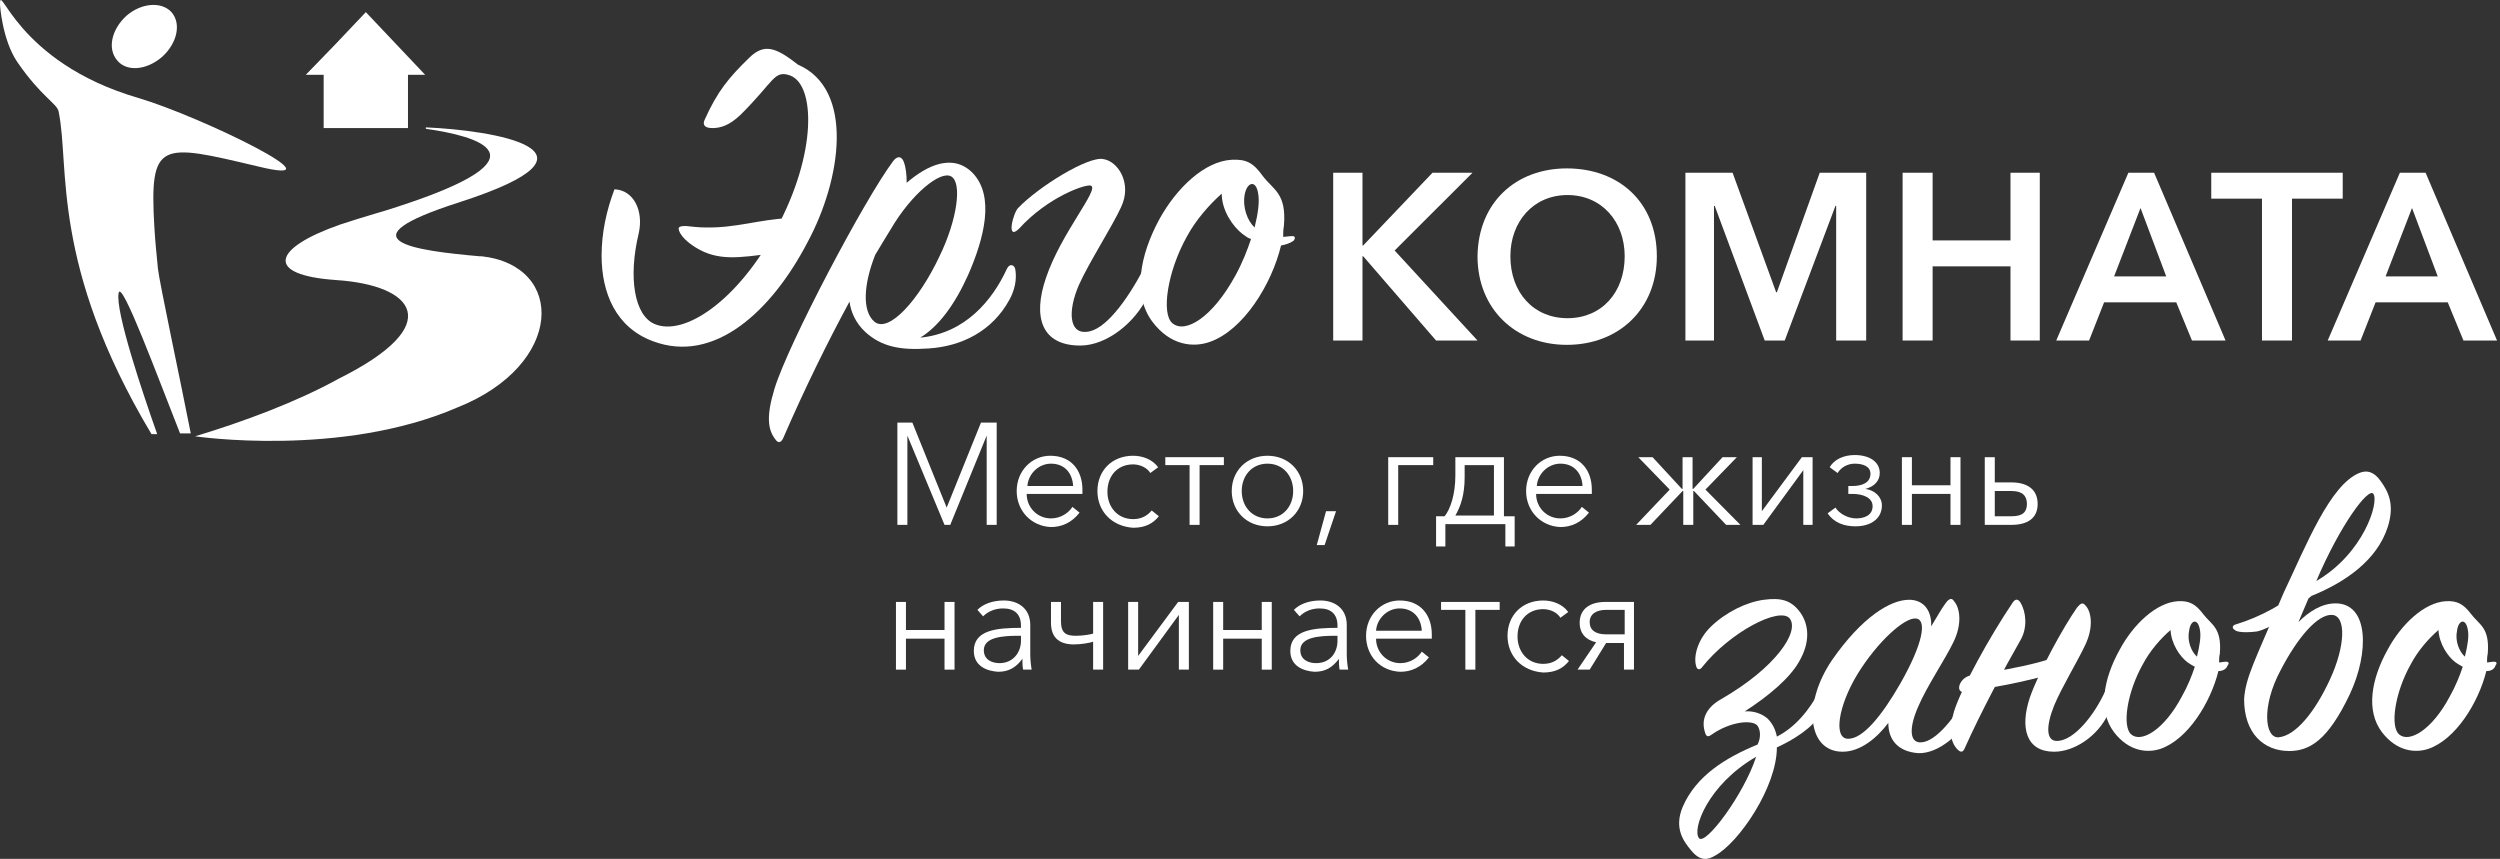 <svg width="163" height="56" viewBox="0 0 163 56" fill="none" xmlns="http://www.w3.org/2000/svg">
<rect x="0" y="0" width="163" height="56" fill="#333333" stroke="none"/>
<g clip-path="url(#clip0)">
<path d="M48.867 3.749C49.845 2.81 50.59 3.092 52.034 4.219C55.714 5.815 54.876 11.684 52.64 15.816C50.311 20.277 46.584 23.752 42.578 22.249C40.156 21.357 39.224 19.103 39.224 16.662C39.224 15.159 39.55 13.703 40.062 12.342C41.32 12.389 41.972 13.75 41.646 15.206C40.947 18.117 41.367 20.559 42.671 21.122C44.628 21.967 48.121 19.573 50.59 14.971C53.292 9.994 53.152 5.534 51.522 4.923C50.45 4.547 50.497 5.299 48.261 7.506C47.562 8.163 47.003 8.351 46.444 8.351C45.978 8.351 45.792 8.163 45.932 7.834C46.77 5.956 47.516 5.064 48.867 3.749ZM45.373 16.145C44.767 15.769 44.488 15.441 44.348 15.206C44.162 14.83 44.208 14.736 44.721 14.736C45.187 14.783 45.559 14.83 45.978 14.83C47.982 14.877 49.472 14.314 51.429 14.22C53.385 14.079 50.357 16.521 50.357 16.521C48.215 16.802 46.817 17.037 45.373 16.145Z" fill="white"/>
<path d="M65.636 17.554C65.823 17.131 66.148 17.272 66.195 17.554C66.242 17.835 66.335 18.587 65.823 19.526C64.705 21.592 62.702 22.578 60.559 22.718C58.649 22.859 57.438 22.578 56.413 21.639C55.807 21.075 55.481 20.371 55.388 19.666C53.991 22.249 52.5 25.254 51.056 28.588C50.916 28.869 50.73 28.916 50.544 28.635C50.078 28.024 49.938 27.179 50.497 25.348C51.382 22.437 56.367 12.999 58.229 10.511C58.509 10.135 58.789 10.182 58.928 10.557C59.068 10.933 59.115 11.403 59.115 11.919C60.419 10.792 62.143 9.947 63.447 11.309C64.844 12.811 64.192 15.488 63.121 17.929C62.236 19.901 61.164 21.31 60 22.014C62.934 21.732 64.705 19.573 65.636 17.554ZM57.019 20.981C57.95 21.732 59.907 19.573 61.257 16.708C62.422 14.314 62.748 11.872 62.003 11.496C61.304 11.121 59.441 12.623 58.09 14.924C57.764 15.441 57.438 16.004 57.065 16.614C56.32 18.493 56.18 20.277 57.019 20.981Z" fill="white"/>
<path d="M71.925 10.37C72.903 10.51 73.835 11.966 73.09 13.515C72.484 14.83 71.04 17.037 70.341 18.586C69.596 20.324 69.735 21.732 70.807 21.638C72.018 21.591 73.462 19.619 74.58 17.506C74.72 17.225 74.953 17.225 75.092 17.459C75.279 17.788 75.232 18.492 74.813 19.338C74.021 21.028 72.158 22.53 70.434 22.53C67.919 22.53 67.313 20.699 68.198 18.117C69.176 15.206 71.692 12.342 71.133 12.107C70.853 11.966 68.338 12.811 66.428 14.924C65.59 15.722 66.055 13.891 66.381 13.562C67.733 12.154 70.947 10.182 71.925 10.37Z" fill="white"/>
<path d="M83.524 16.004C82.918 18.54 81.055 21.545 78.866 22.296C77.794 22.672 76.304 22.531 75.139 20.981C73.835 19.244 74.3 16.661 75.605 14.267C76.723 12.248 78.54 10.511 80.309 10.417C81.241 10.37 81.707 10.604 82.313 11.45C83.011 12.389 83.896 12.576 83.71 14.736C83.663 14.971 83.663 15.206 83.663 15.441C83.85 15.441 84.036 15.394 84.269 15.394C84.456 15.394 84.456 15.534 84.362 15.675C84.129 15.863 83.803 15.957 83.524 16.004ZM81.008 15.253C80.403 14.783 79.657 13.75 79.657 12.623C78.866 13.328 77.98 14.314 77.375 15.441C76.117 17.694 75.698 20.465 76.443 21.075C77.282 21.779 79.052 20.699 80.542 17.976C81.008 17.131 81.334 16.286 81.567 15.582C81.381 15.534 81.195 15.394 81.008 15.253ZM82.033 12.623C81.894 11.684 81.288 11.872 81.148 12.717C81.008 13.515 81.334 14.408 81.8 14.83C82.033 13.891 82.126 13.14 82.033 12.623Z" fill="white"/>
<path d="M7.641 3.937C6.989 3.186 7.268 1.918 8.247 1.026C9.225 0.181 10.529 0.087 11.181 0.791C11.834 1.542 11.554 2.81 10.576 3.702C9.551 4.594 8.247 4.688 7.641 3.937Z" fill="white"/>
<path d="M8.992 6.379C13.138 7.6 22.687 12.295 16.771 10.84C10.436 9.337 9.737 9.149 10.063 14.784C10.11 15.629 10.203 16.568 10.296 17.507C10.389 18.399 11.787 24.926 12.439 28.259H11.74C10.343 24.738 7.92 18.164 7.734 19.104C7.501 20.277 9.318 25.677 10.25 28.306H9.877C3.262 17.225 4.567 10.84 3.821 7.271C3.728 6.755 2.703 6.332 1.119 4.031C0.141 2.576 0.001 0.322 0.001 0.322C-0.045 -1.368 0.98 4.031 8.992 6.379Z" fill="white"/>
<path fill-rule="evenodd" clip-rule="evenodd" d="M21.103 4.876V8.351H26.6V4.876H27.718L25.808 2.857L23.852 0.791L21.895 2.857L19.939 4.876H21.103Z" fill="white"/>
<path d="M31.398 16.708C31.351 16.708 31.305 16.708 31.258 16.708C27.019 16.333 22.175 15.675 29.954 13.187C40.435 9.806 32.097 8.492 27.765 8.304V8.398C31.072 8.867 36.056 10.182 25.948 13.469C25.296 13.703 23.712 14.126 22.175 14.642C17.749 16.192 17.237 17.929 21.895 18.258C27.019 18.587 29.162 21.169 22.082 24.691C19.38 26.193 15.84 27.508 12.719 28.447C12.719 28.447 22.221 29.855 29.814 26.569C36.802 23.798 36.895 17.319 31.398 16.708Z" fill="white"/>
<path d="M86.924 11.262H88.834V16.004H88.88L93.399 11.262H96.008L90.93 16.333L96.334 22.202H93.632L88.88 16.708H88.834V22.202H86.924V11.262Z" fill="white"/>
<path d="M102.157 10.98C105.557 10.98 108.026 13.187 108.026 16.708C108.026 20.136 105.557 22.484 102.157 22.484C98.803 22.484 96.334 20.136 96.334 16.708C96.38 13.187 98.849 10.98 102.157 10.98ZM102.203 20.746C104.439 20.746 105.93 19.056 105.93 16.708C105.93 14.455 104.439 12.717 102.203 12.717C99.967 12.717 98.477 14.455 98.477 16.708C98.477 19.056 99.967 20.746 102.203 20.746Z" fill="white"/>
<path d="M109.936 11.262H112.964L115.805 19.056H115.852L118.647 11.262H121.675V22.202H119.718V13.422H119.672L116.364 22.202H115.06L111.799 13.422H111.752V22.202H109.889V11.262H109.936Z" fill="white"/>
<path d="M124.05 11.262H126.007V15.675H131.084V11.262H132.994V22.202H131.084V17.366H126.007V22.202H124.05V11.262Z" fill="white"/>
<path d="M138.77 11.262H140.447L145.106 22.202H142.916L141.892 19.713H137.187L136.208 22.202H134.066L138.77 11.262ZM141.239 18.023L139.562 13.562L137.839 18.023H141.239Z" fill="white"/>
<path d="M147.481 12.952H144.174V11.262H152.745V12.952H149.438V22.202H147.481V12.952Z" fill="white"/>
<path d="M156.472 11.262H158.149L162.807 22.202H160.617L159.593 19.713H154.888L153.91 22.202H151.767L156.472 11.262ZM158.941 18.023L157.263 13.562L155.54 18.023H158.941Z" fill="white"/>
<path d="M114.594 47.322C114.268 46.9 112.824 47.04 111.613 47.886C111.427 48.026 111.287 48.073 111.194 47.838C110.821 46.806 111.38 46.054 112.218 45.585C115.805 43.519 117.342 41.171 116.69 40.326C116.038 39.528 112.777 41.218 110.961 43.519C110.821 43.707 110.635 43.66 110.588 43.425C110.402 42.814 110.681 41.688 111.566 40.842C112.544 39.903 113.895 39.246 115.013 39.105C116.085 38.964 116.784 39.105 117.389 39.95C117.948 40.748 118.041 41.876 117.296 43.143C116.69 44.223 115.293 45.397 113.756 46.383C114.315 46.336 114.873 46.524 115.246 46.852C115.572 47.181 115.759 47.557 115.852 48.026C116.97 47.463 117.948 46.383 118.693 44.928C118.787 44.74 119.02 44.693 119.113 44.928C119.206 45.115 119.113 45.773 118.787 46.43C118.227 47.463 116.877 48.261 115.852 48.731C115.852 51.313 113.383 54.928 111.846 55.774C111.38 56.056 110.868 56.196 110.262 55.445C109.749 54.835 109.144 53.99 109.703 52.628C110.588 50.562 112.544 49.388 114.594 48.543C114.827 48.073 114.78 47.604 114.594 47.322ZM110.775 54.647C111.194 55.163 113.709 51.783 114.501 49.341C111.333 51.172 110.309 54.083 110.775 54.647Z" fill="white"/>
<path d="M126.845 39.34C127.078 39.011 127.264 38.964 127.404 39.199C127.777 39.622 127.963 40.655 127.358 41.876C126.845 42.955 125.634 44.74 125.075 46.054C124.47 47.416 124.47 48.449 125.261 48.402C126.239 48.355 127.544 46.712 128.382 45.068C128.522 44.834 128.662 44.834 128.755 45.021C128.848 45.256 128.848 45.82 128.522 46.524C127.917 47.838 126.379 49.153 125.075 49.106C123.771 49.012 123.118 48.261 123.118 47.134C122.373 48.12 121.302 49.012 120.137 49.012C117.901 49.012 117.482 45.96 119.439 43.049C121.395 40.232 123.258 39.105 124.47 39.105C125.494 39.105 125.96 39.903 125.913 40.842C126.286 40.232 126.565 39.716 126.845 39.34ZM124.935 40.326C124.19 40.232 122.42 41.828 121.115 43.941C119.858 46.007 119.532 48.12 120.463 48.167C121.442 48.214 122.699 46.665 123.91 44.552C125.401 41.922 125.634 40.42 124.935 40.326Z" fill="white"/>
<path d="M128.103 48.778C128.01 49.012 127.87 49.106 127.637 48.872C127.171 48.402 127.032 47.604 127.404 46.383C127.87 44.88 129.733 41.5 131.224 39.293C131.41 39.011 131.596 39.058 131.736 39.293C132.109 39.904 132.202 40.936 131.736 41.735C130.712 43.519 129.128 46.477 128.103 48.778ZM134.019 43.801C132.761 44.411 128.15 45.115 128.15 45.115C127.451 45.256 127.684 44.223 128.476 44.036C128.476 44.036 133.087 43.378 134.205 42.721L134.019 43.801ZM132.342 45.491C132.948 43.754 134.531 40.89 135.416 39.622C135.649 39.34 135.789 39.246 135.976 39.481C136.348 39.857 136.534 40.89 135.929 42.11C135.416 43.19 134.438 44.787 133.926 46.008C133.367 47.416 133.413 48.355 134.159 48.308C135.23 48.261 136.534 46.665 137.28 45.022C137.419 44.787 137.559 44.834 137.652 45.022C137.839 45.397 137.792 45.914 137.466 46.524C136.767 48.026 135.23 49.012 133.926 49.012C132.109 49.012 131.69 47.463 132.342 45.491Z" fill="white"/>
<path d="M144.64 43.754C144.127 45.82 142.637 48.214 140.866 48.824C140.028 49.106 138.817 49.012 137.838 47.744C136.767 46.336 137.14 44.27 138.211 42.345C139.096 40.702 140.587 39.293 141.985 39.199C142.73 39.152 143.149 39.387 143.615 39.997C144.174 40.748 144.873 40.889 144.733 42.626C144.686 42.814 144.686 43.002 144.686 43.19C144.826 43.19 144.966 43.143 145.152 43.143C145.338 43.143 145.338 43.284 145.245 43.378C145.152 43.66 144.873 43.754 144.64 43.754ZM142.637 43.19C142.124 42.814 141.565 41.969 141.519 41.077C140.866 41.64 140.168 42.439 139.702 43.331C138.677 45.162 138.351 47.369 138.957 47.885C139.609 48.449 141.099 47.604 142.264 45.397C142.637 44.74 142.916 44.035 143.102 43.472C142.916 43.378 142.776 43.284 142.637 43.19ZM143.428 41.03C143.289 40.279 142.823 40.42 142.73 41.124C142.59 41.782 142.869 42.486 143.242 42.814C143.428 42.063 143.521 41.453 143.428 41.03Z" fill="white"/>
<path d="M147.155 41.171C146.41 41.265 145.851 41.218 145.711 41.077C145.478 40.936 145.571 40.748 145.804 40.702C147.342 40.232 148.972 39.387 150.696 37.931C150.742 37.931 151.72 37.837 151.767 37.884C151.72 37.884 148.879 40.796 147.155 41.171ZM148.879 38.683C150.37 35.537 151.906 31.64 153.816 30.841C154.282 30.654 154.748 30.701 155.214 31.358C155.726 32.062 156.146 32.907 155.68 34.363C154.981 36.523 152.932 37.978 150.556 38.917C150.323 39.434 150.09 40.044 149.857 40.561C150.556 39.856 151.394 39.34 152.279 39.34C154.468 39.34 154.468 42.58 153.211 45.256C151.767 48.308 150.556 48.966 149.251 48.966C147.621 48.966 146.316 47.838 146.316 45.585C146.41 44.129 147.062 43.002 148.879 38.683ZM148.553 48.073C149.671 47.98 150.928 46.43 151.906 44.317C152.932 42.11 152.978 40.138 152.046 40.091C151.115 40.044 149.81 41.547 148.692 43.707C147.435 46.054 147.668 48.12 148.553 48.073ZM154.748 32.203C154.422 31.733 152.559 34.269 151.022 37.884C154.096 36.1 155.121 32.767 154.748 32.203Z" fill="white"/>
<path d="M162.108 43.754C161.596 45.82 160.105 48.214 158.335 48.824C157.496 49.106 156.285 49.012 155.307 47.744C154.236 46.336 154.608 44.27 155.68 42.345C156.565 40.702 158.055 39.293 159.453 39.199C160.198 39.152 160.617 39.387 161.083 39.997C161.642 40.748 162.341 40.889 162.201 42.626C162.155 42.814 162.155 43.002 162.155 43.19C162.295 43.19 162.434 43.143 162.621 43.143C162.807 43.143 162.807 43.284 162.714 43.378C162.621 43.66 162.388 43.754 162.108 43.754ZM160.105 43.19C159.593 42.814 159.034 41.969 158.987 41.077C158.335 41.64 157.636 42.439 157.17 43.331C156.146 45.162 155.819 47.369 156.425 47.885C157.077 48.449 158.568 47.604 159.732 45.397C160.105 44.74 160.384 44.035 160.571 43.472C160.384 43.378 160.245 43.284 160.105 43.19ZM160.897 41.03C160.757 40.279 160.291 40.42 160.198 41.124C160.058 41.782 160.338 42.486 160.71 42.814C160.897 42.063 160.99 41.453 160.897 41.03Z" fill="white"/>
<path d="M58.462 27.555H59.487L61.723 33.095L63.959 27.555H64.984V34.222H64.332V28.4L61.956 34.222H61.583L59.161 28.4V34.222H58.509V27.555H58.462Z" fill="white"/>
<path d="M66.288 32.015C66.288 30.701 67.266 29.715 68.478 29.715C69.875 29.715 70.574 30.701 70.574 31.922C70.574 32.015 70.574 32.109 70.574 32.203H66.94C66.94 33.095 67.639 33.8 68.524 33.8C69.176 33.8 69.689 33.424 69.922 33.048L70.388 33.424C69.875 34.081 69.223 34.363 68.524 34.363C67.266 34.316 66.288 33.33 66.288 32.015ZM69.968 31.687C69.922 30.841 69.409 30.231 68.524 30.231C67.686 30.231 67.033 30.935 66.987 31.687H69.968Z" fill="white"/>
<path d="M71.552 32.015C71.552 30.701 72.484 29.715 73.881 29.715C74.487 29.715 75.139 29.949 75.511 30.466L74.999 30.841C74.813 30.513 74.347 30.278 73.881 30.278C72.856 30.278 72.204 31.029 72.204 32.062C72.204 33.048 72.856 33.847 73.881 33.847C74.44 33.847 74.813 33.612 75.092 33.283L75.558 33.659C75.185 34.128 74.673 34.41 73.881 34.41C72.484 34.316 71.552 33.33 71.552 32.015Z" fill="white"/>
<path d="M77.561 30.325H75.978V29.808H79.797V30.325H78.213V34.222H77.561V30.325Z" fill="white"/>
<path d="M80.309 32.015C80.309 30.701 81.288 29.715 82.639 29.715C83.989 29.715 84.968 30.701 84.968 32.015C84.968 33.33 83.989 34.316 82.639 34.316C81.288 34.316 80.309 33.33 80.309 32.015ZM84.315 32.015C84.315 31.029 83.663 30.231 82.639 30.231C81.614 30.231 80.961 31.029 80.961 32.015C80.961 33.001 81.614 33.8 82.639 33.8C83.663 33.8 84.315 33.001 84.315 32.015Z" fill="white"/>
<path d="M86.365 35.537H85.853L86.458 33.33H87.11L86.365 35.537Z" fill="white"/>
<path d="M90.558 29.808H93.446V30.325H91.163V34.222H90.511V29.808H90.558Z" fill="white"/>
<path d="M93.679 33.659H94.191C94.564 33.189 94.89 32.25 94.89 30.982V29.808H98.057V33.659H98.756V35.631H98.15V34.175H94.238V35.631H93.632V33.659H93.679ZM97.405 33.659V30.325H95.495V31.123C95.495 32.297 95.216 33.048 94.89 33.612H97.405V33.659Z" fill="white"/>
<path d="M99.502 32.015C99.502 30.701 100.48 29.715 101.691 29.715C103.088 29.715 103.787 30.701 103.787 31.922C103.787 32.015 103.787 32.109 103.787 32.203H100.154C100.154 33.095 100.852 33.8 101.738 33.8C102.39 33.8 102.902 33.424 103.135 33.048L103.601 33.424C103.088 34.081 102.436 34.363 101.738 34.363C100.48 34.316 99.502 33.33 99.502 32.015ZM103.181 31.687C103.135 30.841 102.623 30.231 101.738 30.231C100.899 30.231 100.247 30.935 100.2 31.687H103.181Z" fill="white"/>
<path d="M108.864 31.921L106.815 29.808H107.747L109.656 31.874H109.703V29.808H110.355V31.874H110.402L112.311 29.808H113.243L111.194 31.921L113.476 34.222H112.544L110.448 32.015H110.402V34.222H109.749V32.015H109.703L107.607 34.222H106.675L108.864 31.921Z" fill="white"/>
<path d="M114.221 29.808H114.873V33.33L117.482 29.808H118.181V34.222H117.575V30.654L114.967 34.222H114.268V29.808H114.221Z" fill="white"/>
<path d="M119.159 33.471L119.672 33.095C119.905 33.471 120.463 33.8 121.022 33.8C121.535 33.8 122.094 33.612 122.094 33.001C122.094 32.438 121.442 32.203 120.789 32.203H120.51V31.687H120.789C121.442 31.687 121.954 31.452 121.954 30.888C121.954 30.419 121.488 30.231 120.929 30.231C120.463 30.231 120.044 30.466 119.811 30.841L119.299 30.466C119.579 29.949 120.231 29.668 120.929 29.668C121.861 29.668 122.56 30.09 122.56 30.841C122.56 31.358 122.187 31.733 121.628 31.874C122.234 31.968 122.7 32.391 122.7 32.954C122.7 33.8 122.001 34.316 120.976 34.316C120.231 34.316 119.579 34.081 119.159 33.471Z" fill="white"/>
<path d="M124.004 29.808H124.656V31.64H127.172V29.808H127.824V34.222H127.172V32.203H124.656V34.222H124.004V29.808Z" fill="white"/>
<path d="M129.407 29.808H130.06V31.452H131.131C132.202 31.452 132.855 31.921 132.855 32.86C132.855 33.752 132.249 34.222 131.131 34.222H129.407V29.808ZM131.177 33.659C131.876 33.659 132.156 33.377 132.156 32.86C132.156 32.344 131.876 32.015 131.177 32.015H130.06V33.659H131.177Z" fill="white"/>
<path d="M58.416 39.246H59.068V41.077H61.583V39.246H62.236V43.66H61.583V41.641H59.068V43.66H58.416V39.246Z" fill="white"/>
<path d="M63.493 42.439C63.493 41.077 64.984 40.936 66.567 40.936V40.796C66.567 40.044 66.148 39.669 65.403 39.669C64.891 39.669 64.425 39.856 64.099 40.185L63.726 39.763C64.099 39.387 64.705 39.152 65.45 39.152C66.381 39.152 67.173 39.669 67.173 40.748V42.674C67.173 43.002 67.22 43.425 67.266 43.66H66.707C66.661 43.425 66.661 43.19 66.661 42.955C66.242 43.519 65.776 43.8 65.077 43.8C64.332 43.754 63.493 43.425 63.493 42.439ZM66.567 41.782V41.453H66.381C65.357 41.453 64.145 41.547 64.145 42.392C64.145 43.002 64.658 43.237 65.17 43.237C66.055 43.237 66.567 42.533 66.567 41.782Z" fill="white"/>
<path d="M71.319 41.828C71.04 41.922 70.481 42.016 70.015 42.016C68.943 42.016 68.524 41.453 68.524 40.608V39.246H69.176V40.514C69.176 41.312 69.549 41.453 70.155 41.453C70.621 41.453 71.133 41.359 71.272 41.312V39.246H71.924V43.66H71.272V41.828H71.319Z" fill="white"/>
<path d="M73.555 39.246H74.207V42.768L76.816 39.246H77.514V43.66H76.862V40.091L74.254 43.66H73.555V39.246Z" fill="white"/>
<path d="M79.099 39.246H79.751V41.077H82.266V39.246H82.918V43.66H82.266V41.641H79.751V43.66H79.099V39.246Z" fill="white"/>
<path d="M84.129 42.439C84.129 41.077 85.62 40.936 87.204 40.936V40.796C87.204 40.044 86.784 39.669 86.039 39.669C85.527 39.669 85.061 39.856 84.735 40.185L84.362 39.763C84.735 39.387 85.341 39.152 86.086 39.152C87.017 39.152 87.809 39.669 87.809 40.748V42.674C87.809 43.002 87.856 43.425 87.903 43.66H87.343C87.297 43.425 87.297 43.19 87.297 42.955C86.877 43.519 86.412 43.8 85.713 43.8C84.968 43.754 84.129 43.425 84.129 42.439ZM87.204 41.782V41.453H87.017C85.993 41.453 84.781 41.547 84.781 42.392C84.781 43.002 85.294 43.237 85.806 43.237C86.738 43.237 87.204 42.533 87.204 41.782Z" fill="white"/>
<path d="M89.067 41.453C89.067 40.138 90.045 39.152 91.256 39.152C92.654 39.152 93.353 40.138 93.353 41.359C93.353 41.453 93.353 41.547 93.353 41.641H89.719C89.719 42.533 90.418 43.237 91.303 43.237C91.955 43.237 92.467 42.862 92.7 42.486L93.166 42.862C92.654 43.519 92.001 43.8 91.303 43.8C89.999 43.754 89.067 42.768 89.067 41.453ZM92.7 41.124C92.654 40.279 92.141 39.669 91.256 39.669C90.418 39.669 89.766 40.373 89.719 41.124H92.7Z" fill="white"/>
<path d="M95.542 39.763H93.958V39.246H97.778V39.763H96.194V43.66H95.542V39.763Z" fill="white"/>
<path d="M98.29 41.453C98.29 40.138 99.222 39.152 100.619 39.152C101.225 39.152 101.877 39.387 102.25 39.903L101.737 40.279C101.551 39.95 101.085 39.716 100.619 39.716C99.595 39.716 98.942 40.467 98.942 41.5C98.942 42.486 99.595 43.284 100.619 43.284C101.178 43.284 101.551 43.049 101.831 42.721L102.297 43.096C101.924 43.566 101.411 43.848 100.619 43.848C99.222 43.754 98.29 42.768 98.29 41.453Z" fill="white"/>
<path d="M104.066 41.876C103.414 41.735 102.995 41.312 102.995 40.608C102.995 39.716 103.647 39.246 104.672 39.246H106.535V43.66H105.883V41.922H104.719L103.647 43.66H102.855L104.066 41.876ZM105.93 41.359V39.763H104.719C104.066 39.763 103.647 40.044 103.647 40.561C103.647 41.077 104.02 41.359 104.719 41.359H105.93Z" fill="white"/>
</g>
<defs>
<clipPath id="clip0">
<rect width="163" height="56" fill="white"/>
</clipPath>
</defs>
</svg>
